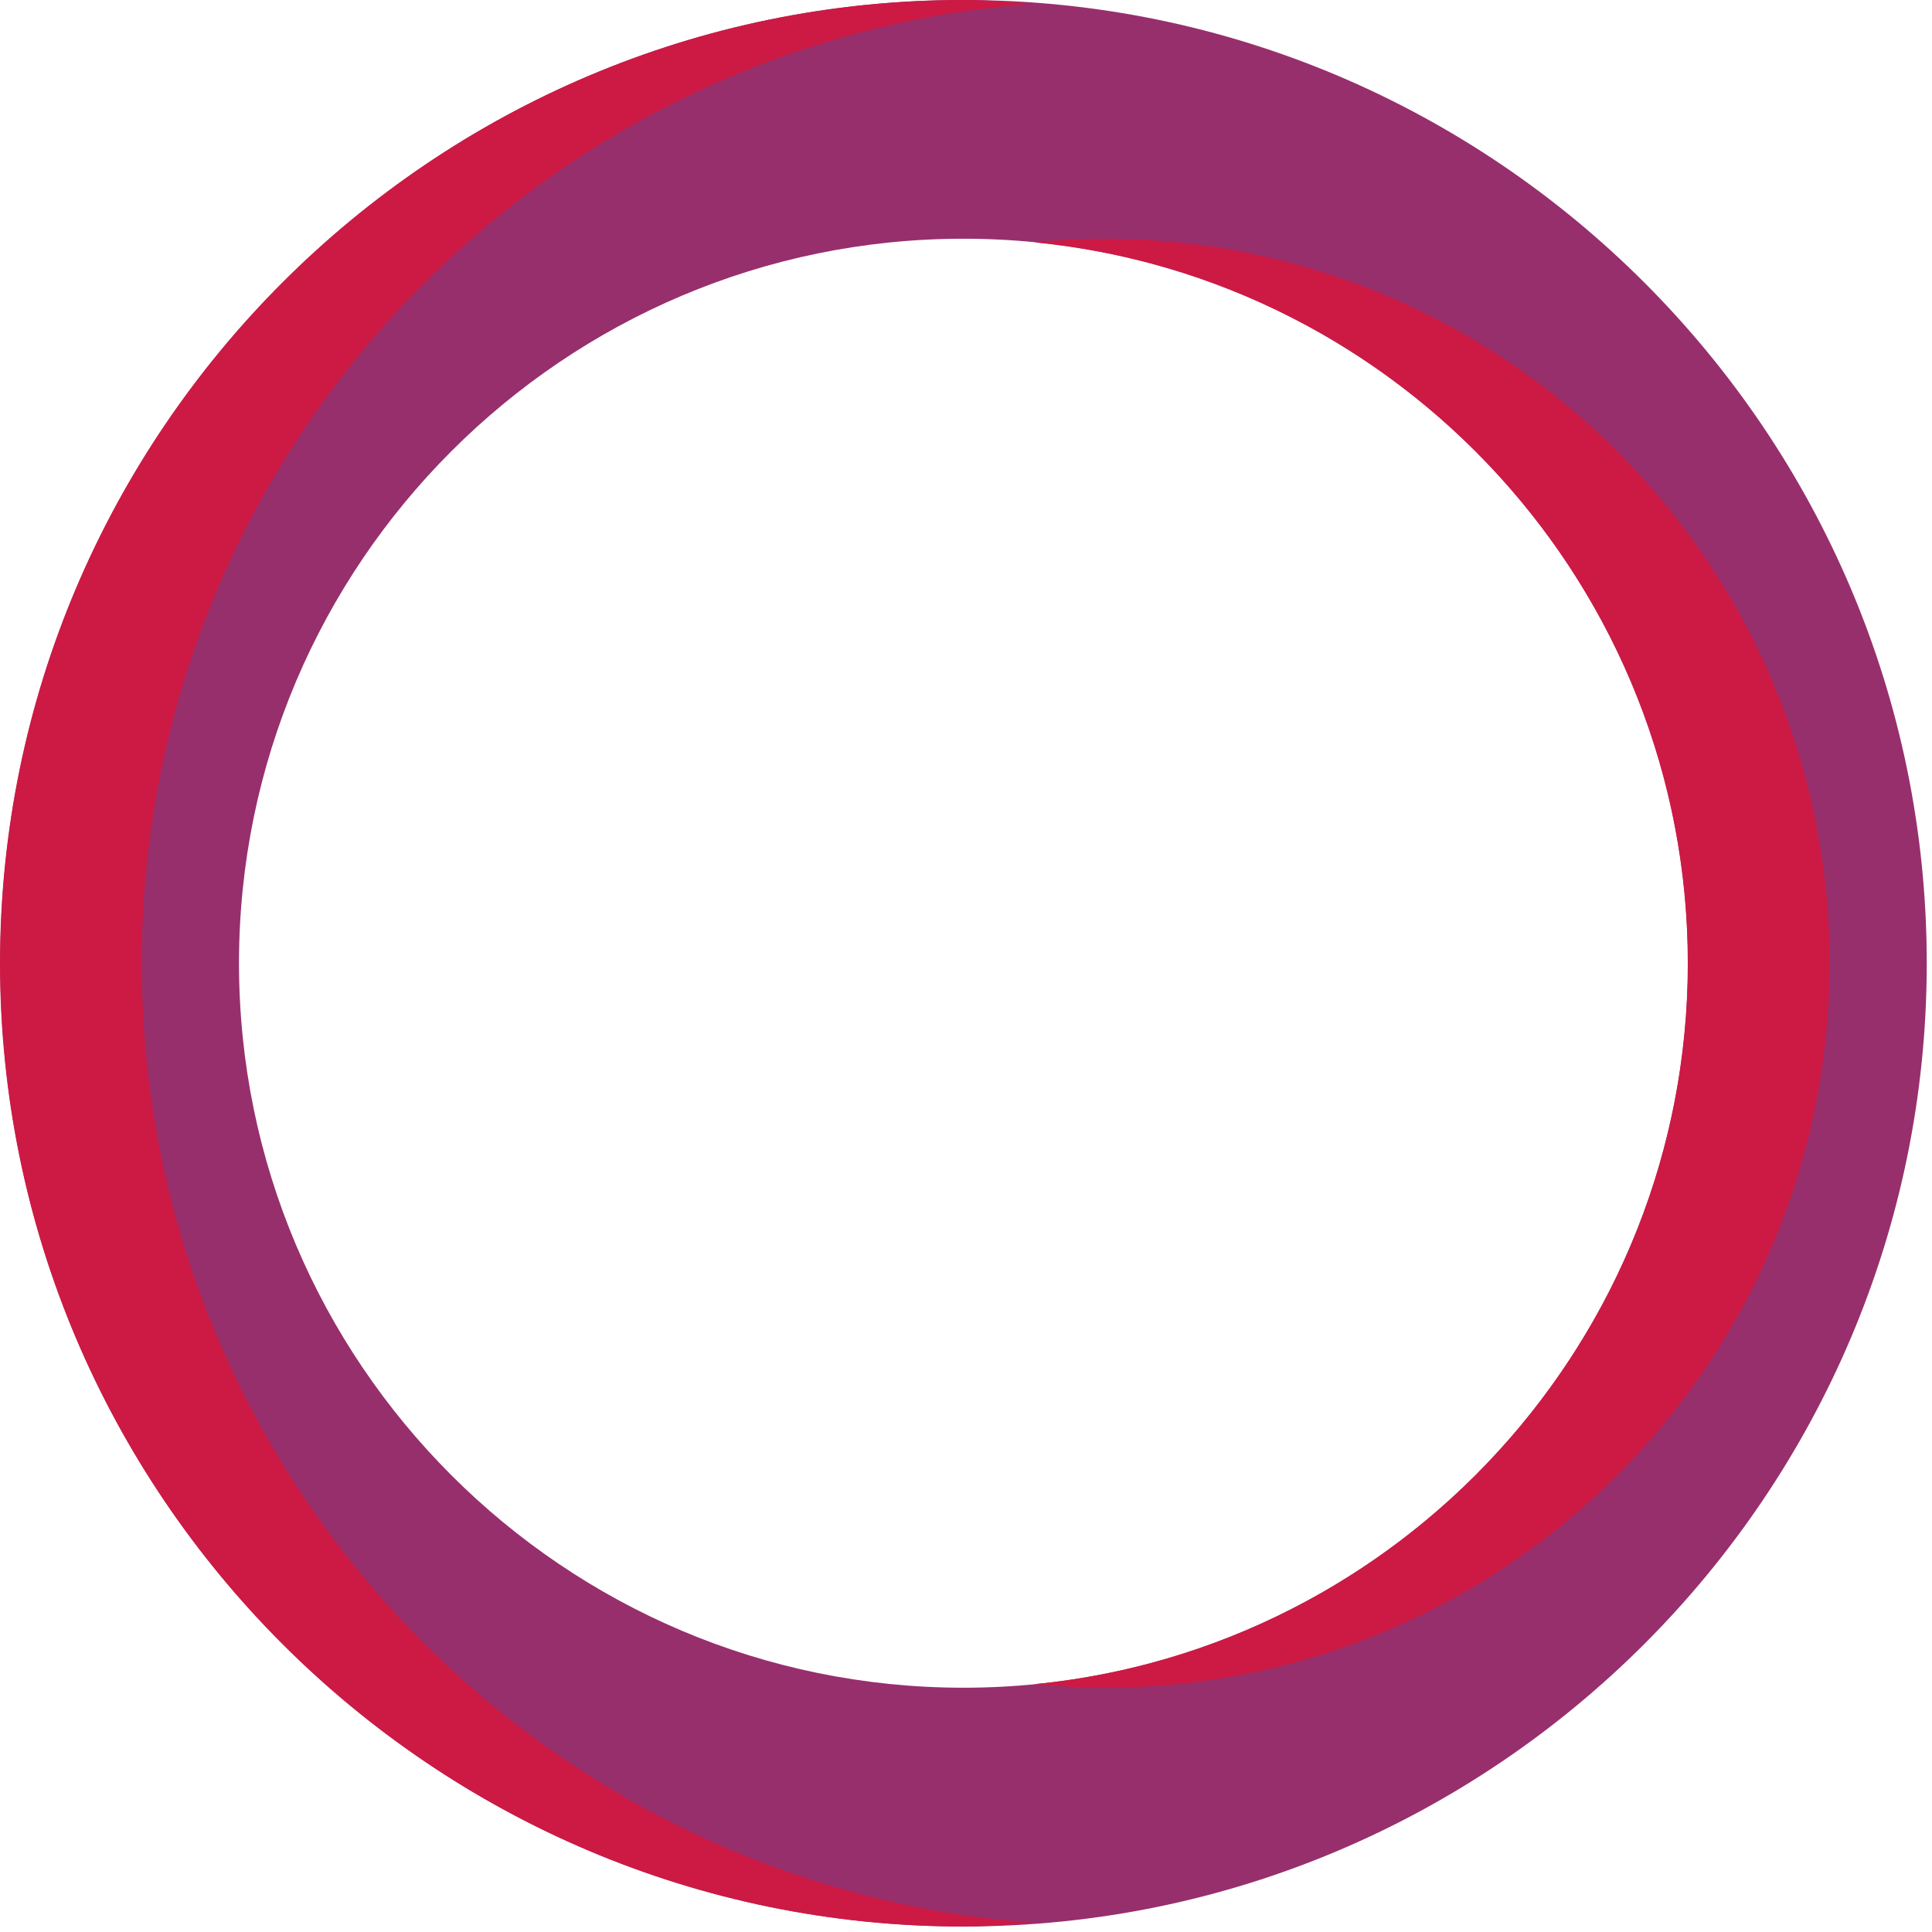 <svg width="64" height="64" fill="none" xmlns="http://www.w3.org/2000/svg"><path d="M31.915 0C14.323 0 .008 14.317.008 31.909c0 17.593 14.315 31.909 31.907 31.909 17.595 0 31.911-14.315 31.911-31.909C63.826 14.317 49.51 0 31.916 0zm0 55.908c-13.232 0-23.998-10.766-23.998-24 0-13.235 10.766-24 23.998-24 13.236 0 24 10.767 24 24 0 13.235-10.766 24-24 24z" fill="#972F6D"/><path d="M4.696 31.909C4.696 15.107 17.756 1.33 34.258.12 33.478.063 32.701 0 31.909 0 14.313 0 0 14.317 0 31.909c0 17.593 14.313 31.909 31.909 31.909.792 0 1.569-.063 2.349-.12-16.5-1.211-29.562-14.988-29.562-31.789zm29.564 23.88c.772.076 1.555.119 2.347.119 13.234 0 24-10.766 24-24 0-13.235-10.766-24-24-24-.792 0-1.574.043-2.347.12 12.134 1.184 21.65 11.44 21.65 23.882 0 12.443-9.516 22.696-21.65 23.881" fill="#CC1A44"/></svg>